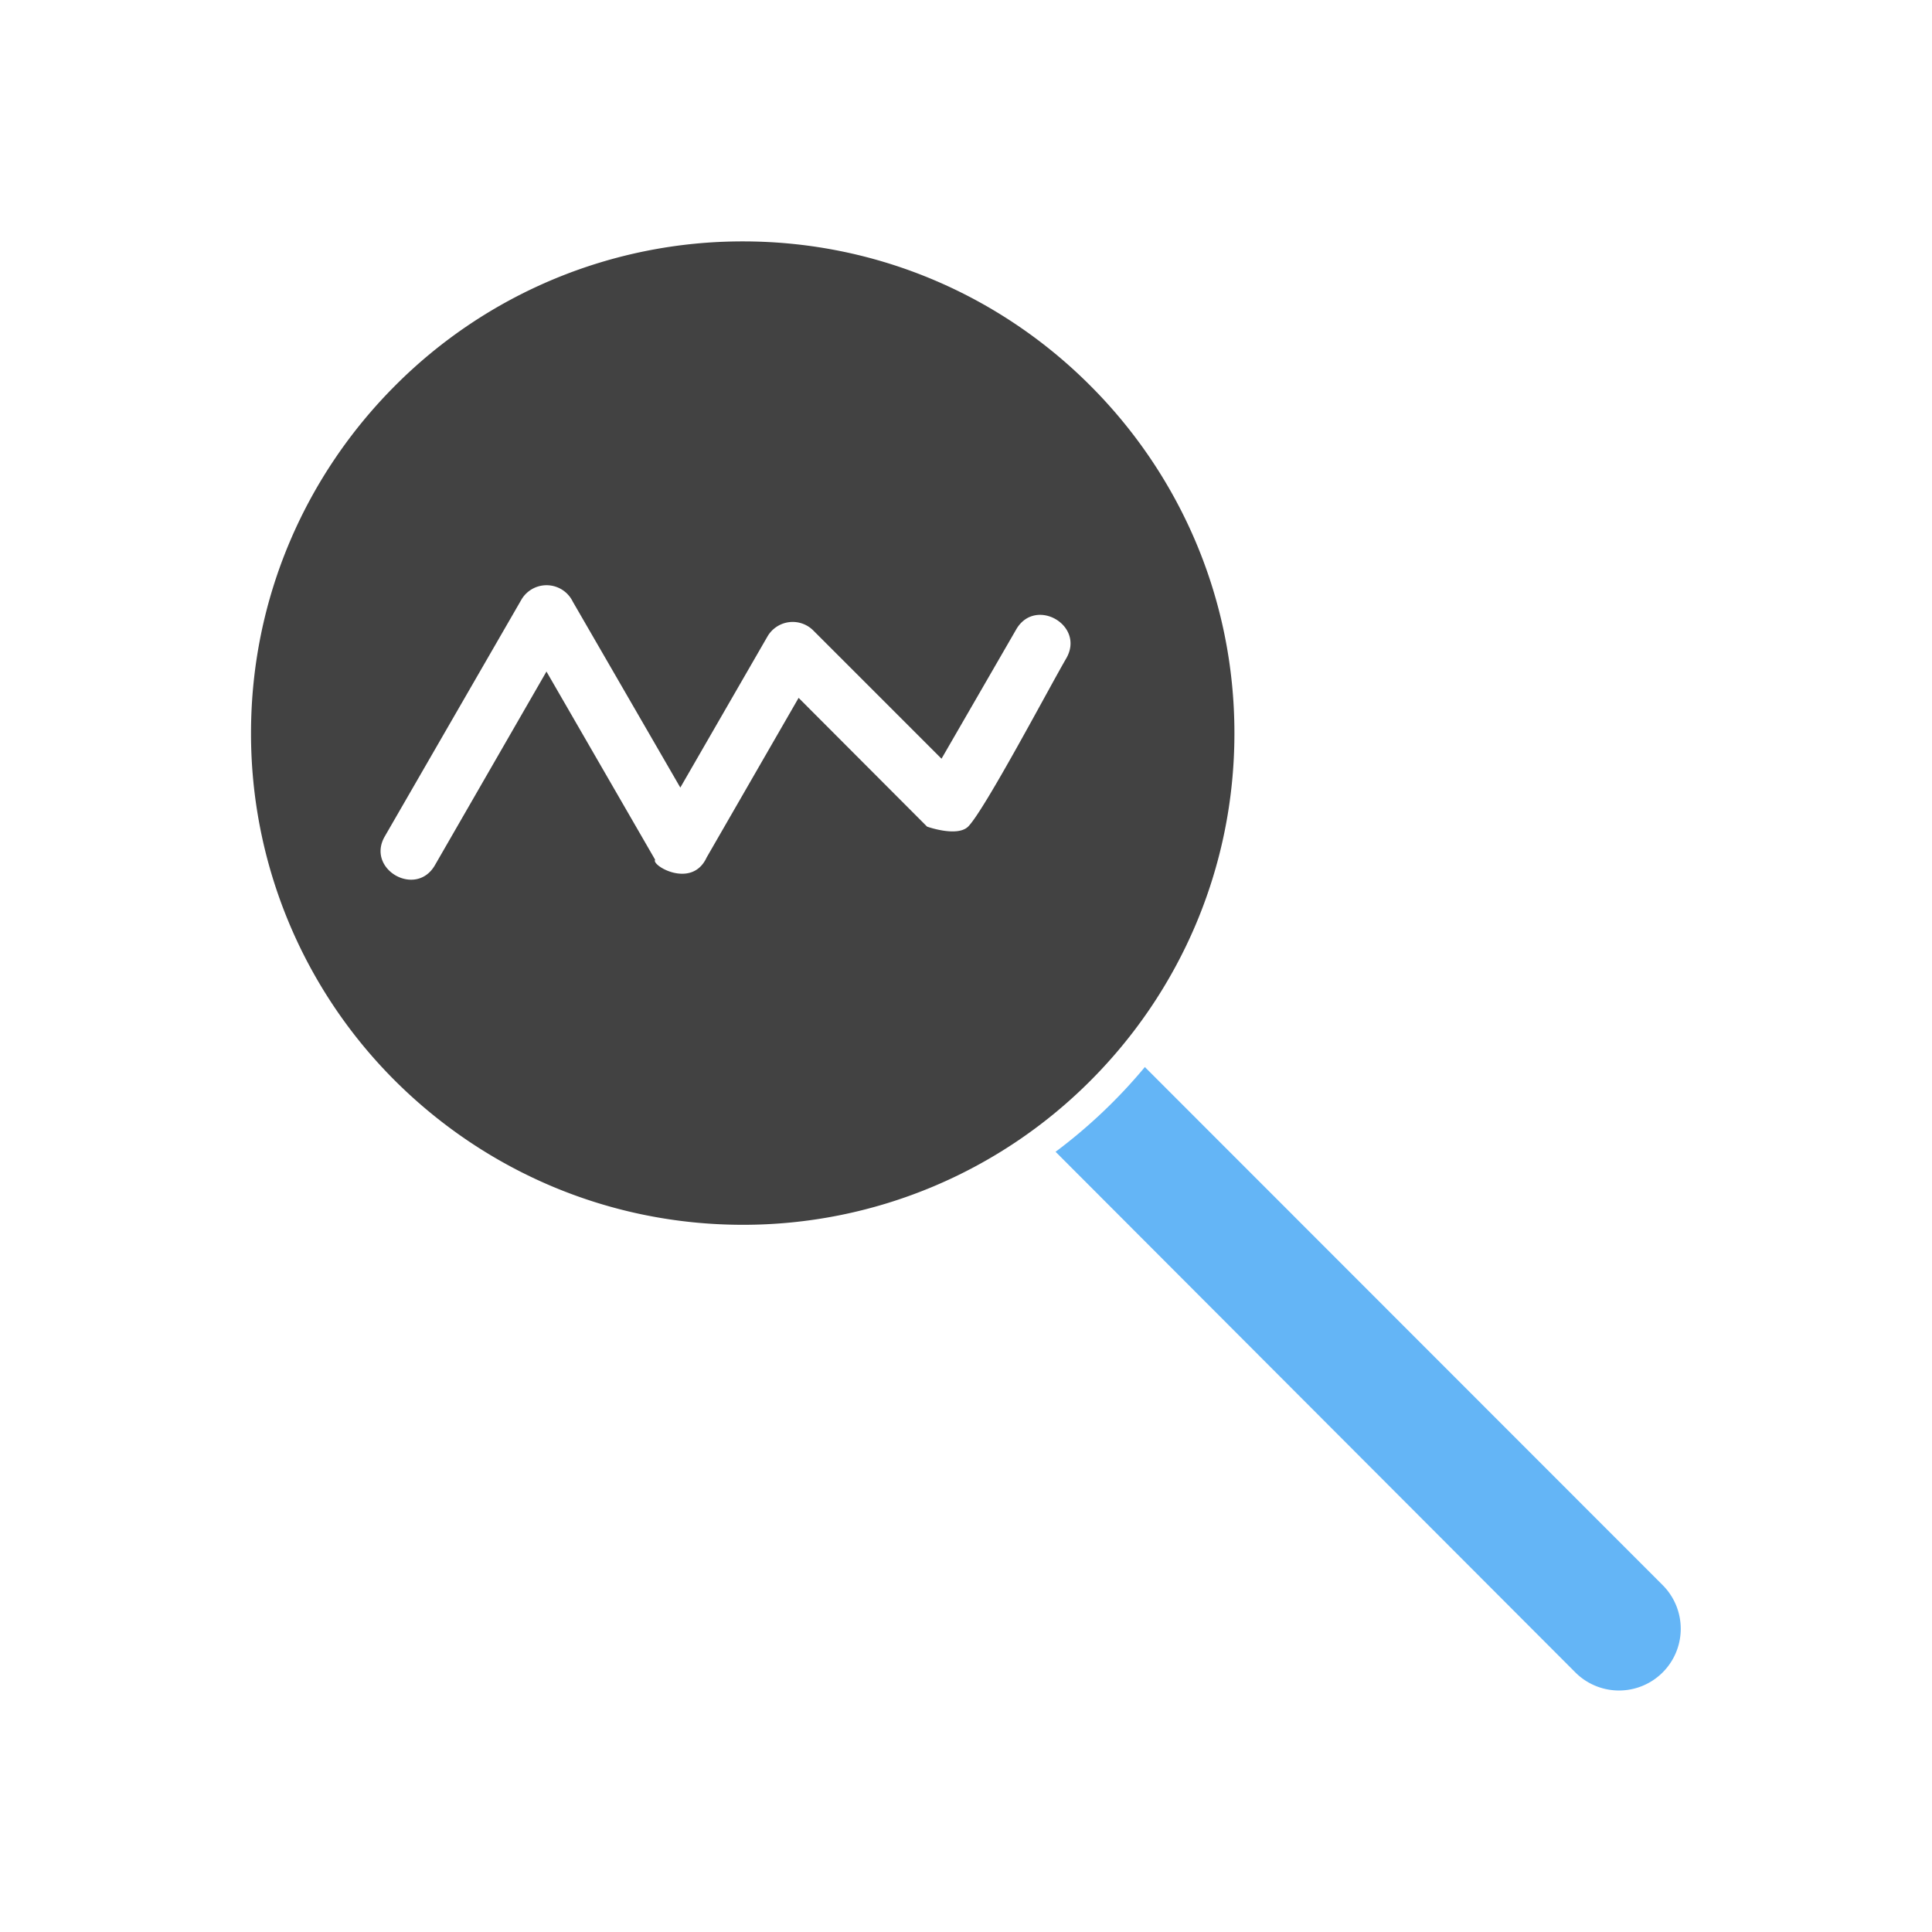 <?xml version="1.0" encoding="UTF-8"?><!DOCTYPE svg PUBLIC "-//W3C//DTD SVG 1.1//EN" "http://www.w3.org/Graphics/SVG/1.1/DTD/svg11.dtd"><svg xmlns="http://www.w3.org/2000/svg" xmlns:xlink="http://www.w3.org/1999/xlink" xml:space="preserve" width="6.827in" height="6.827in" viewBox="0 0 6.827 6.827" shape-rendering="geometricPrecision" text-rendering="geometricPrecision" image-rendering="optimizeQuality" fill-rule="evenodd" clip-rule="evenodd"><defs><style type="text/css"><![CDATA[
    .fil0 {fill:none}
    .fil1 {fill:#64B5F6}
    .fil2 {fill:#424242;fill-rule:nonzero}
   ]]></style></defs><g id="Layer_x0020_1"><g id="_464028384"><path id="_464028144" class="fil0" fill="none" d="M0 0h6.827v6.827H0z"/><path id="_464028312" class="fil0" fill="none" d="M.853.853h5.12v5.12H.853z"/></g><path class="fil1" d="M4.045 3.77l1.83 1.831a.218.218 0 0 1-.308.309L3.73 4.07a1.857 1.857 0 0 0 .316-.3z" fill="#64B5F6"/><path class="fil2" d="M2.625.853c.48 0 .914.195 1.228.51.314.314.509.748.509 1.228s-.195.914-.509 1.228a1.732 1.732 0 0 1-1.228.509c-.48 0-.914-.195-1.229-.509a1.732 1.732 0 0 1-.509-1.228c0-.48.195-.914.51-1.229A1.732 1.732 0 0 1 2.624.853zM1.36 2.955c-.068.116.11.219.177.102l.394-.684.384.665c-.015.02.13.105.182-.008l.325-.564.454.455s.106.038.145 0c.058-.058.287-.492.347-.595.067-.117-.11-.218-.177-.102l-.264.457-.452-.452a.103.103 0 0 0-.163.02l-.308.534-.38-.657a.103.103 0 0 0-.181-.008l-.483.837z" fill="#424242" fill-rule="nonzero"/></g></svg>